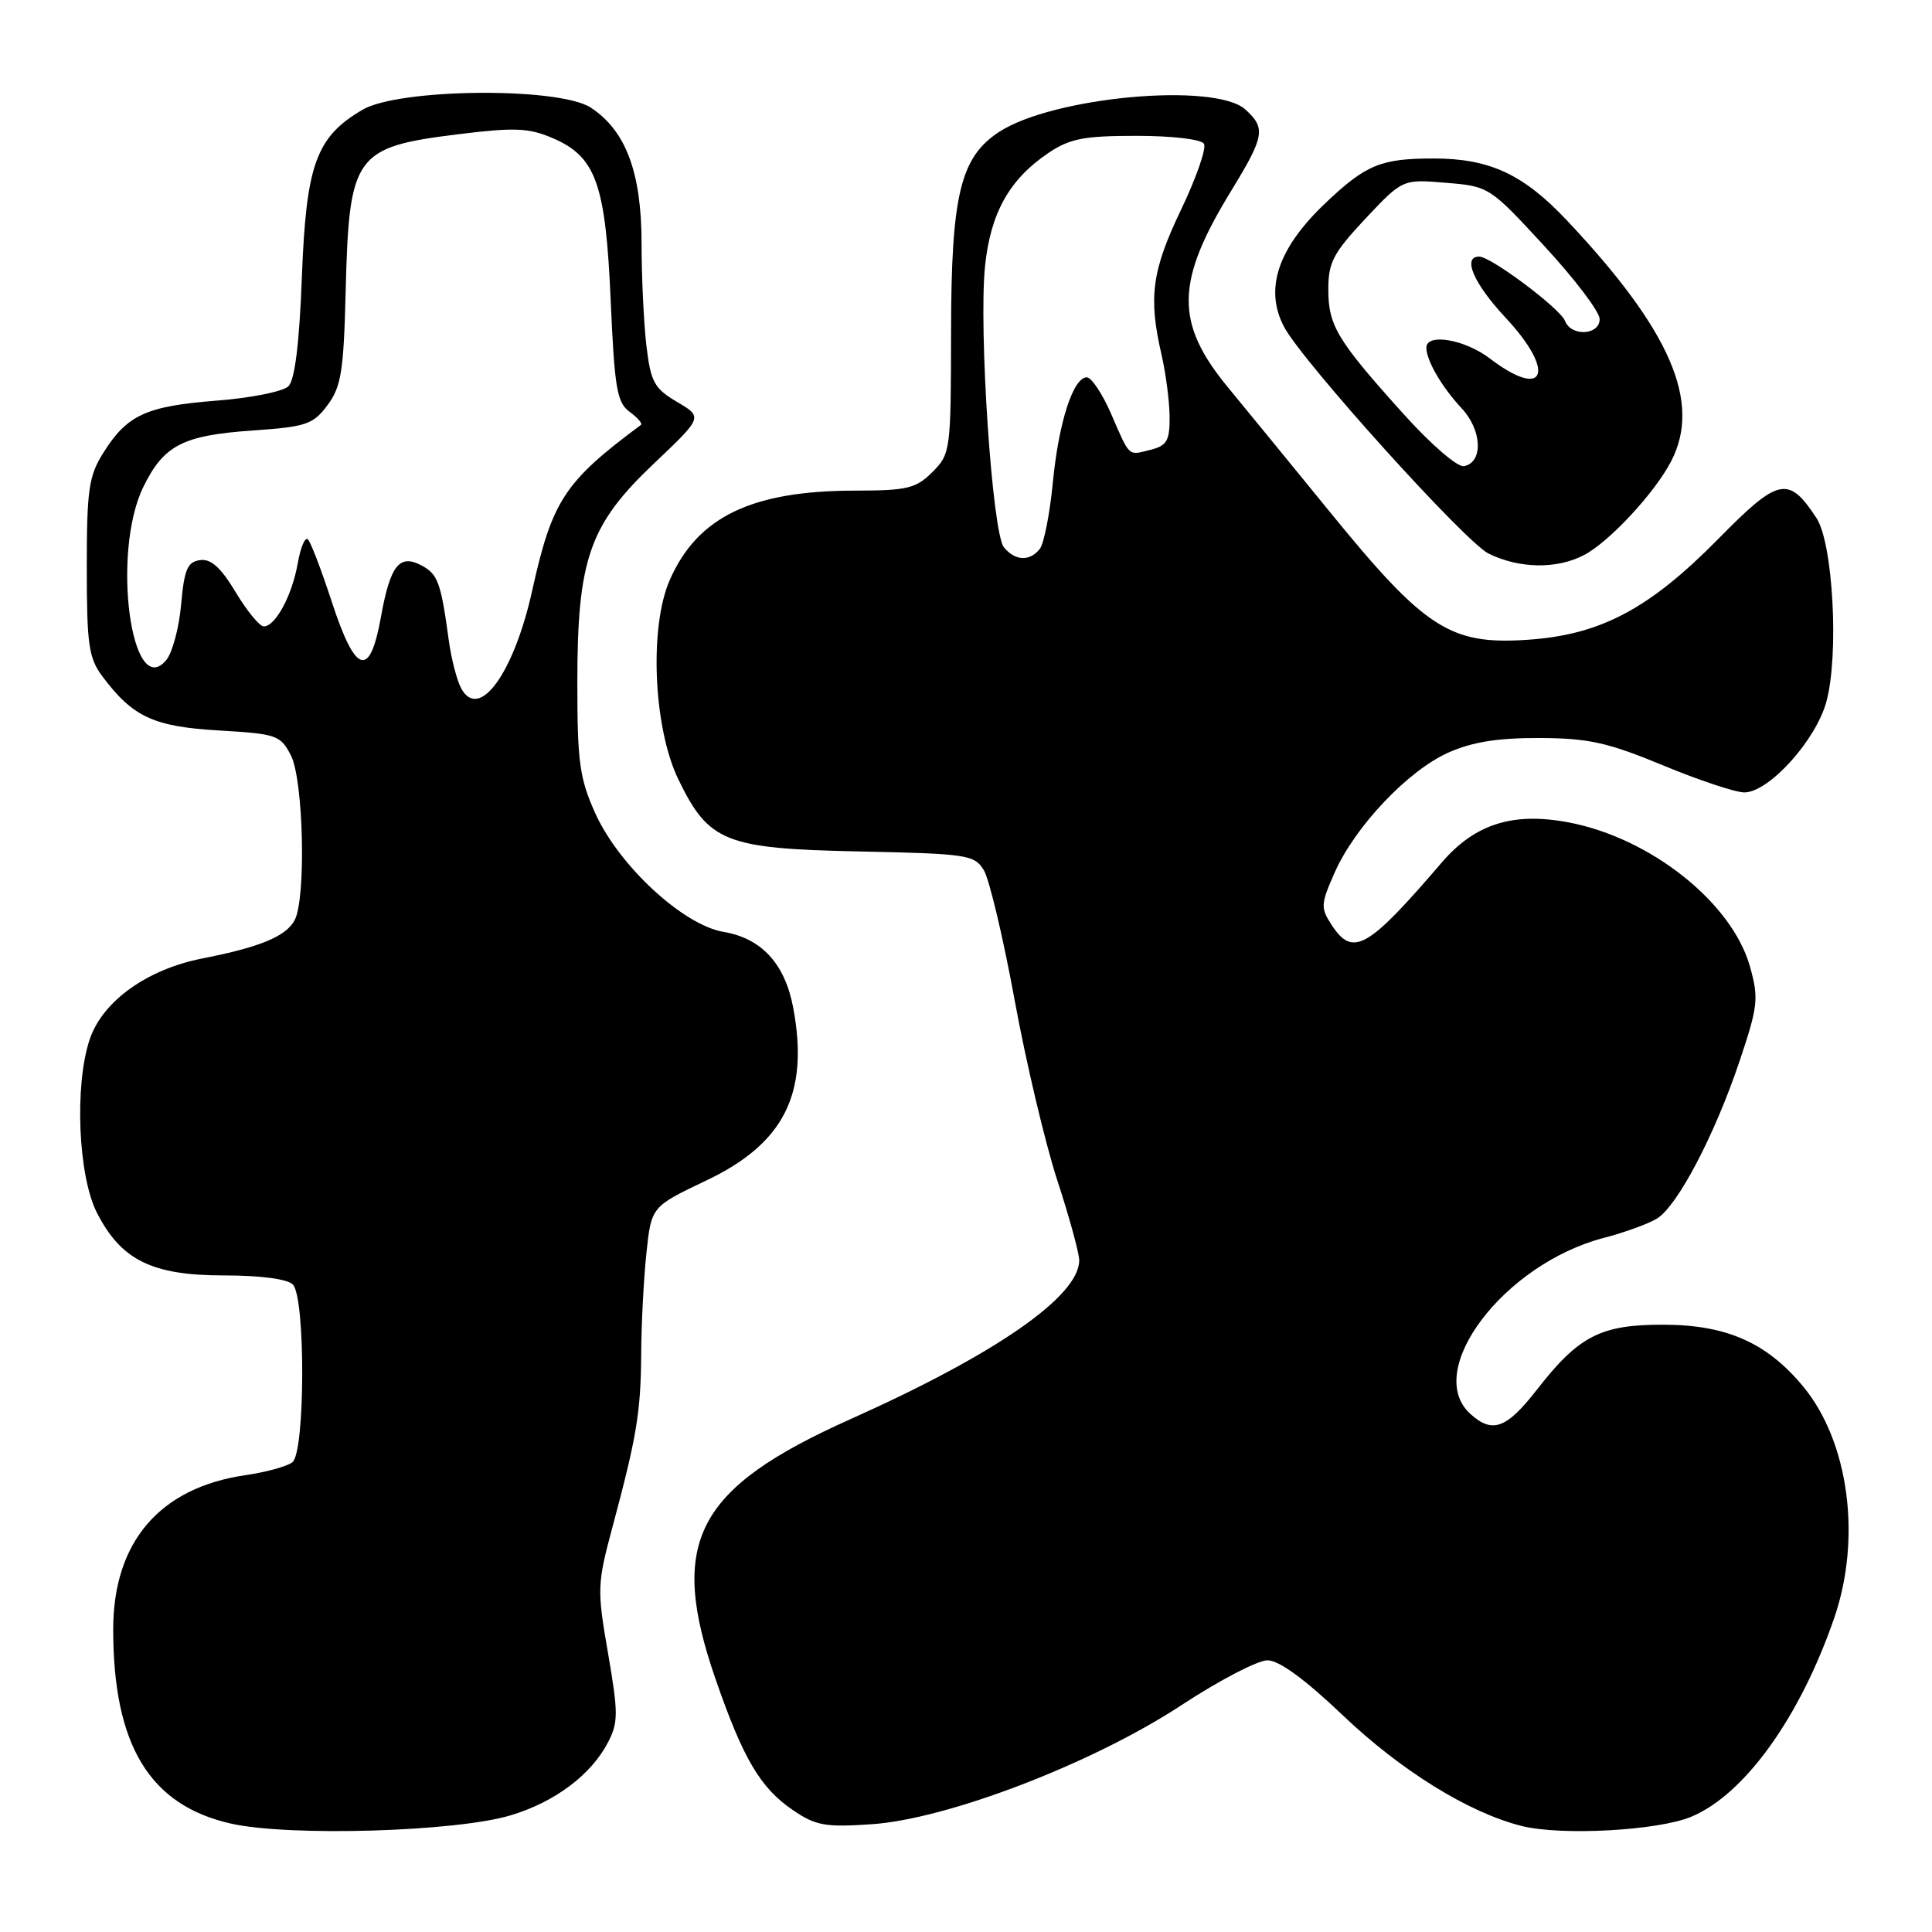 <?xml version="1.0" encoding="UTF-8" standalone="no"?>
<!DOCTYPE svg PUBLIC "-//W3C//DTD SVG 1.1//EN" "http://www.w3.org/Graphics/SVG/1.1/DTD/svg11.dtd" >
<svg xmlns="http://www.w3.org/2000/svg" xmlns:xlink="http://www.w3.org/1999/xlink" version="1.1" viewBox="0 0 256 256">
 <g >
 <path fill="currentColor"
d=" M 67.70 240.53 C 73.58 238.75 78.35 235.15 80.58 230.84 C 81.93 228.23 81.93 226.97 80.57 219.07 C 79.10 210.60 79.13 209.89 81.15 202.36 C 84.37 190.38 84.91 187.11 84.96 179.40 C 84.98 175.49 85.29 169.50 85.65 166.09 C 86.30 159.89 86.30 159.89 93.57 156.43 C 103.89 151.54 107.23 144.91 105.11 133.56 C 104.02 127.71 100.92 124.33 95.87 123.48 C 90.51 122.57 82.03 114.73 78.88 107.77 C 76.80 103.16 76.50 101.00 76.50 90.50 C 76.50 74.05 78.08 69.54 86.68 61.39 C 93.13 55.27 93.13 55.27 89.72 53.26 C 86.70 51.48 86.23 50.63 85.66 45.87 C 85.31 42.92 85.01 36.77 85.01 32.21 C 85.00 22.84 82.93 17.31 78.28 14.26 C 74.08 11.51 52.86 11.70 48.04 14.54 C 41.88 18.15 40.57 21.78 40.00 36.70 C 39.67 45.47 39.07 50.33 38.22 51.18 C 37.52 51.88 33.22 52.74 28.67 53.09 C 19.35 53.82 16.84 54.98 13.69 60.00 C 11.76 63.08 11.50 64.89 11.50 75.18 C 11.50 85.41 11.75 87.19 13.56 89.61 C 17.58 95.00 20.36 96.29 29.00 96.79 C 36.65 97.24 37.16 97.41 38.54 100.08 C 40.22 103.32 40.58 119.05 39.04 121.93 C 37.89 124.08 34.46 125.50 26.82 127.00 C 19.50 128.43 13.61 132.65 11.90 137.68 C 9.85 143.70 10.34 155.79 12.84 160.69 C 16.05 166.98 20.14 169.00 29.67 169.00 C 34.50 169.00 38.07 169.47 38.80 170.20 C 40.49 171.89 40.45 192.40 38.75 193.75 C 38.06 194.30 35.26 195.07 32.51 195.47 C 21.17 197.12 15.00 204.31 15.00 215.90 C 15.00 231.24 19.82 239.20 30.58 241.63 C 38.31 243.38 60.50 242.72 67.70 240.53 Z  M 224.10 240.73 C 231.16 237.78 238.51 227.56 243.05 214.37 C 246.69 203.78 244.98 191.03 238.93 183.72 C 234.14 177.93 228.81 175.56 220.50 175.53 C 212.14 175.50 209.22 176.98 203.68 184.10 C 199.61 189.32 197.76 190.00 194.83 187.35 C 188.54 181.65 199.28 167.48 212.50 164.03 C 215.25 163.32 218.42 162.16 219.55 161.47 C 222.28 159.80 227.22 150.38 230.51 140.58 C 232.95 133.30 233.06 132.29 231.88 128.08 C 229.51 119.61 218.72 111.03 207.84 108.97 C 200.47 107.57 195.41 109.18 191.02 114.31 C 181.21 125.75 179.26 126.86 176.45 122.56 C 174.97 120.30 175.00 119.80 176.84 115.64 C 179.54 109.52 186.57 102.10 191.92 99.72 C 195.10 98.31 198.49 97.77 204.01 97.79 C 210.50 97.82 213.03 98.38 220.35 101.41 C 225.12 103.39 229.97 105.00 231.13 105.00 C 234.38 105.00 240.63 98.09 242.01 92.96 C 243.69 86.75 242.89 72.01 240.70 68.66 C 236.99 63.00 235.69 63.27 227.76 71.33 C 218.52 80.72 212.05 84.15 202.31 84.78 C 192.16 85.45 188.80 83.28 176.31 67.95 C 170.91 61.33 164.82 53.88 162.77 51.40 C 155.65 42.78 155.73 37.37 163.16 25.25 C 167.56 18.05 167.75 16.98 165.02 14.51 C 160.98 10.86 139.50 12.82 132.37 17.49 C 127.25 20.85 126.05 25.85 126.02 43.80 C 126.00 59.75 125.95 60.14 123.55 62.55 C 121.36 64.73 120.23 65.00 113.30 65.01 C 99.63 65.02 92.45 68.47 88.77 76.80 C 86.00 83.04 86.57 96.41 89.88 103.26 C 93.91 111.58 96.08 112.45 113.77 112.82 C 128.22 113.12 129.12 113.26 130.37 115.32 C 131.09 116.52 132.93 124.25 134.44 132.50 C 135.95 140.75 138.50 151.50 140.09 156.38 C 141.69 161.27 143.00 166.04 143.00 167.00 C 143.00 171.76 131.95 179.43 112.68 188.05 C 92.13 197.25 88.49 204.33 94.87 222.65 C 98.49 233.08 100.77 236.92 105.05 239.84 C 108.08 241.91 109.35 242.14 115.50 241.72 C 125.57 241.04 144.84 233.64 156.55 225.94 C 161.53 222.67 166.65 220.00 167.94 220.00 C 169.48 220.00 172.89 222.49 177.89 227.25 C 185.63 234.63 194.62 240.19 201.62 241.95 C 206.85 243.27 219.70 242.57 224.10 240.73 Z  M 209.87 73.56 C 213.19 71.85 219.28 65.30 221.44 61.11 C 225.49 53.29 221.35 43.76 207.59 29.17 C 201.85 23.08 197.36 21.00 189.97 21.00 C 182.99 21.00 181.00 21.81 175.67 26.87 C 169.32 32.88 167.50 38.30 170.15 43.32 C 172.58 47.91 194.14 71.82 197.24 73.35 C 201.31 75.35 206.25 75.44 209.87 73.56 Z  M 61.10 91.19 C 60.53 90.12 59.80 87.28 59.47 84.88 C 58.43 77.20 58.02 76.08 55.88 74.94 C 52.93 73.35 51.71 74.89 50.47 81.78 C 49.01 89.93 47.11 89.36 43.99 79.82 C 42.61 75.60 41.18 71.84 40.80 71.47 C 40.43 71.10 39.82 72.53 39.45 74.65 C 38.70 78.91 36.50 83.00 34.95 83.00 C 34.40 83.00 32.72 80.96 31.23 78.47 C 29.25 75.18 27.95 74.01 26.50 74.22 C 24.84 74.45 24.41 75.46 24.00 80.10 C 23.73 83.17 22.84 86.48 22.04 87.45 C 17.40 93.04 14.75 73.27 18.97 64.57 C 21.67 59.01 24.20 57.69 33.40 57.05 C 40.60 56.55 41.48 56.25 43.40 53.68 C 45.21 51.24 45.54 49.20 45.80 38.68 C 46.26 20.44 46.94 19.49 60.87 17.77 C 68.15 16.87 70.08 16.95 73.18 18.28 C 78.96 20.73 80.25 24.32 80.92 39.83 C 81.43 51.45 81.75 53.35 83.43 54.57 C 84.49 55.35 85.16 56.12 84.93 56.30 C 74.79 63.83 73.16 66.32 70.52 78.25 C 68.08 89.25 63.46 95.60 61.10 91.19 Z  M 133.03 72.53 C 131.48 70.67 129.67 43.70 130.52 35.29 C 131.24 28.24 133.74 23.76 138.92 20.27 C 141.76 18.36 143.62 18.00 150.59 18.00 C 155.29 18.00 159.16 18.45 159.53 19.05 C 159.89 19.62 158.52 23.56 156.49 27.80 C 152.62 35.89 152.15 39.39 153.91 47.00 C 154.48 49.48 154.96 53.18 154.98 55.23 C 155.00 58.40 154.62 59.06 152.45 59.60 C 149.43 60.36 149.77 60.68 147.19 54.75 C 146.05 52.14 144.61 50.00 144.01 50.00 C 142.20 50.00 140.27 55.99 139.50 64.00 C 139.10 68.12 138.32 72.06 137.77 72.75 C 136.42 74.42 134.52 74.33 133.03 72.53 Z  M 185.98 54.86 C 177.18 45.09 176.01 43.16 176.01 38.36 C 176.00 34.78 176.66 33.53 180.92 28.98 C 185.85 23.74 185.85 23.74 191.59 24.22 C 197.30 24.69 197.39 24.75 204.63 32.60 C 208.64 36.94 211.94 41.29 211.96 42.25 C 212.01 44.42 208.19 44.65 207.37 42.52 C 206.74 40.88 197.56 34.00 196.00 34.00 C 193.73 34.00 195.28 37.59 199.50 42.10 C 206.23 49.30 204.76 53.10 197.41 47.50 C 194.10 44.97 189.00 44.10 189.00 46.07 C 189.00 47.77 191.05 51.29 193.71 54.14 C 196.39 57.03 196.55 61.28 193.98 61.77 C 193.13 61.93 189.59 58.88 185.98 54.86 Z "/>
</g>
</svg>